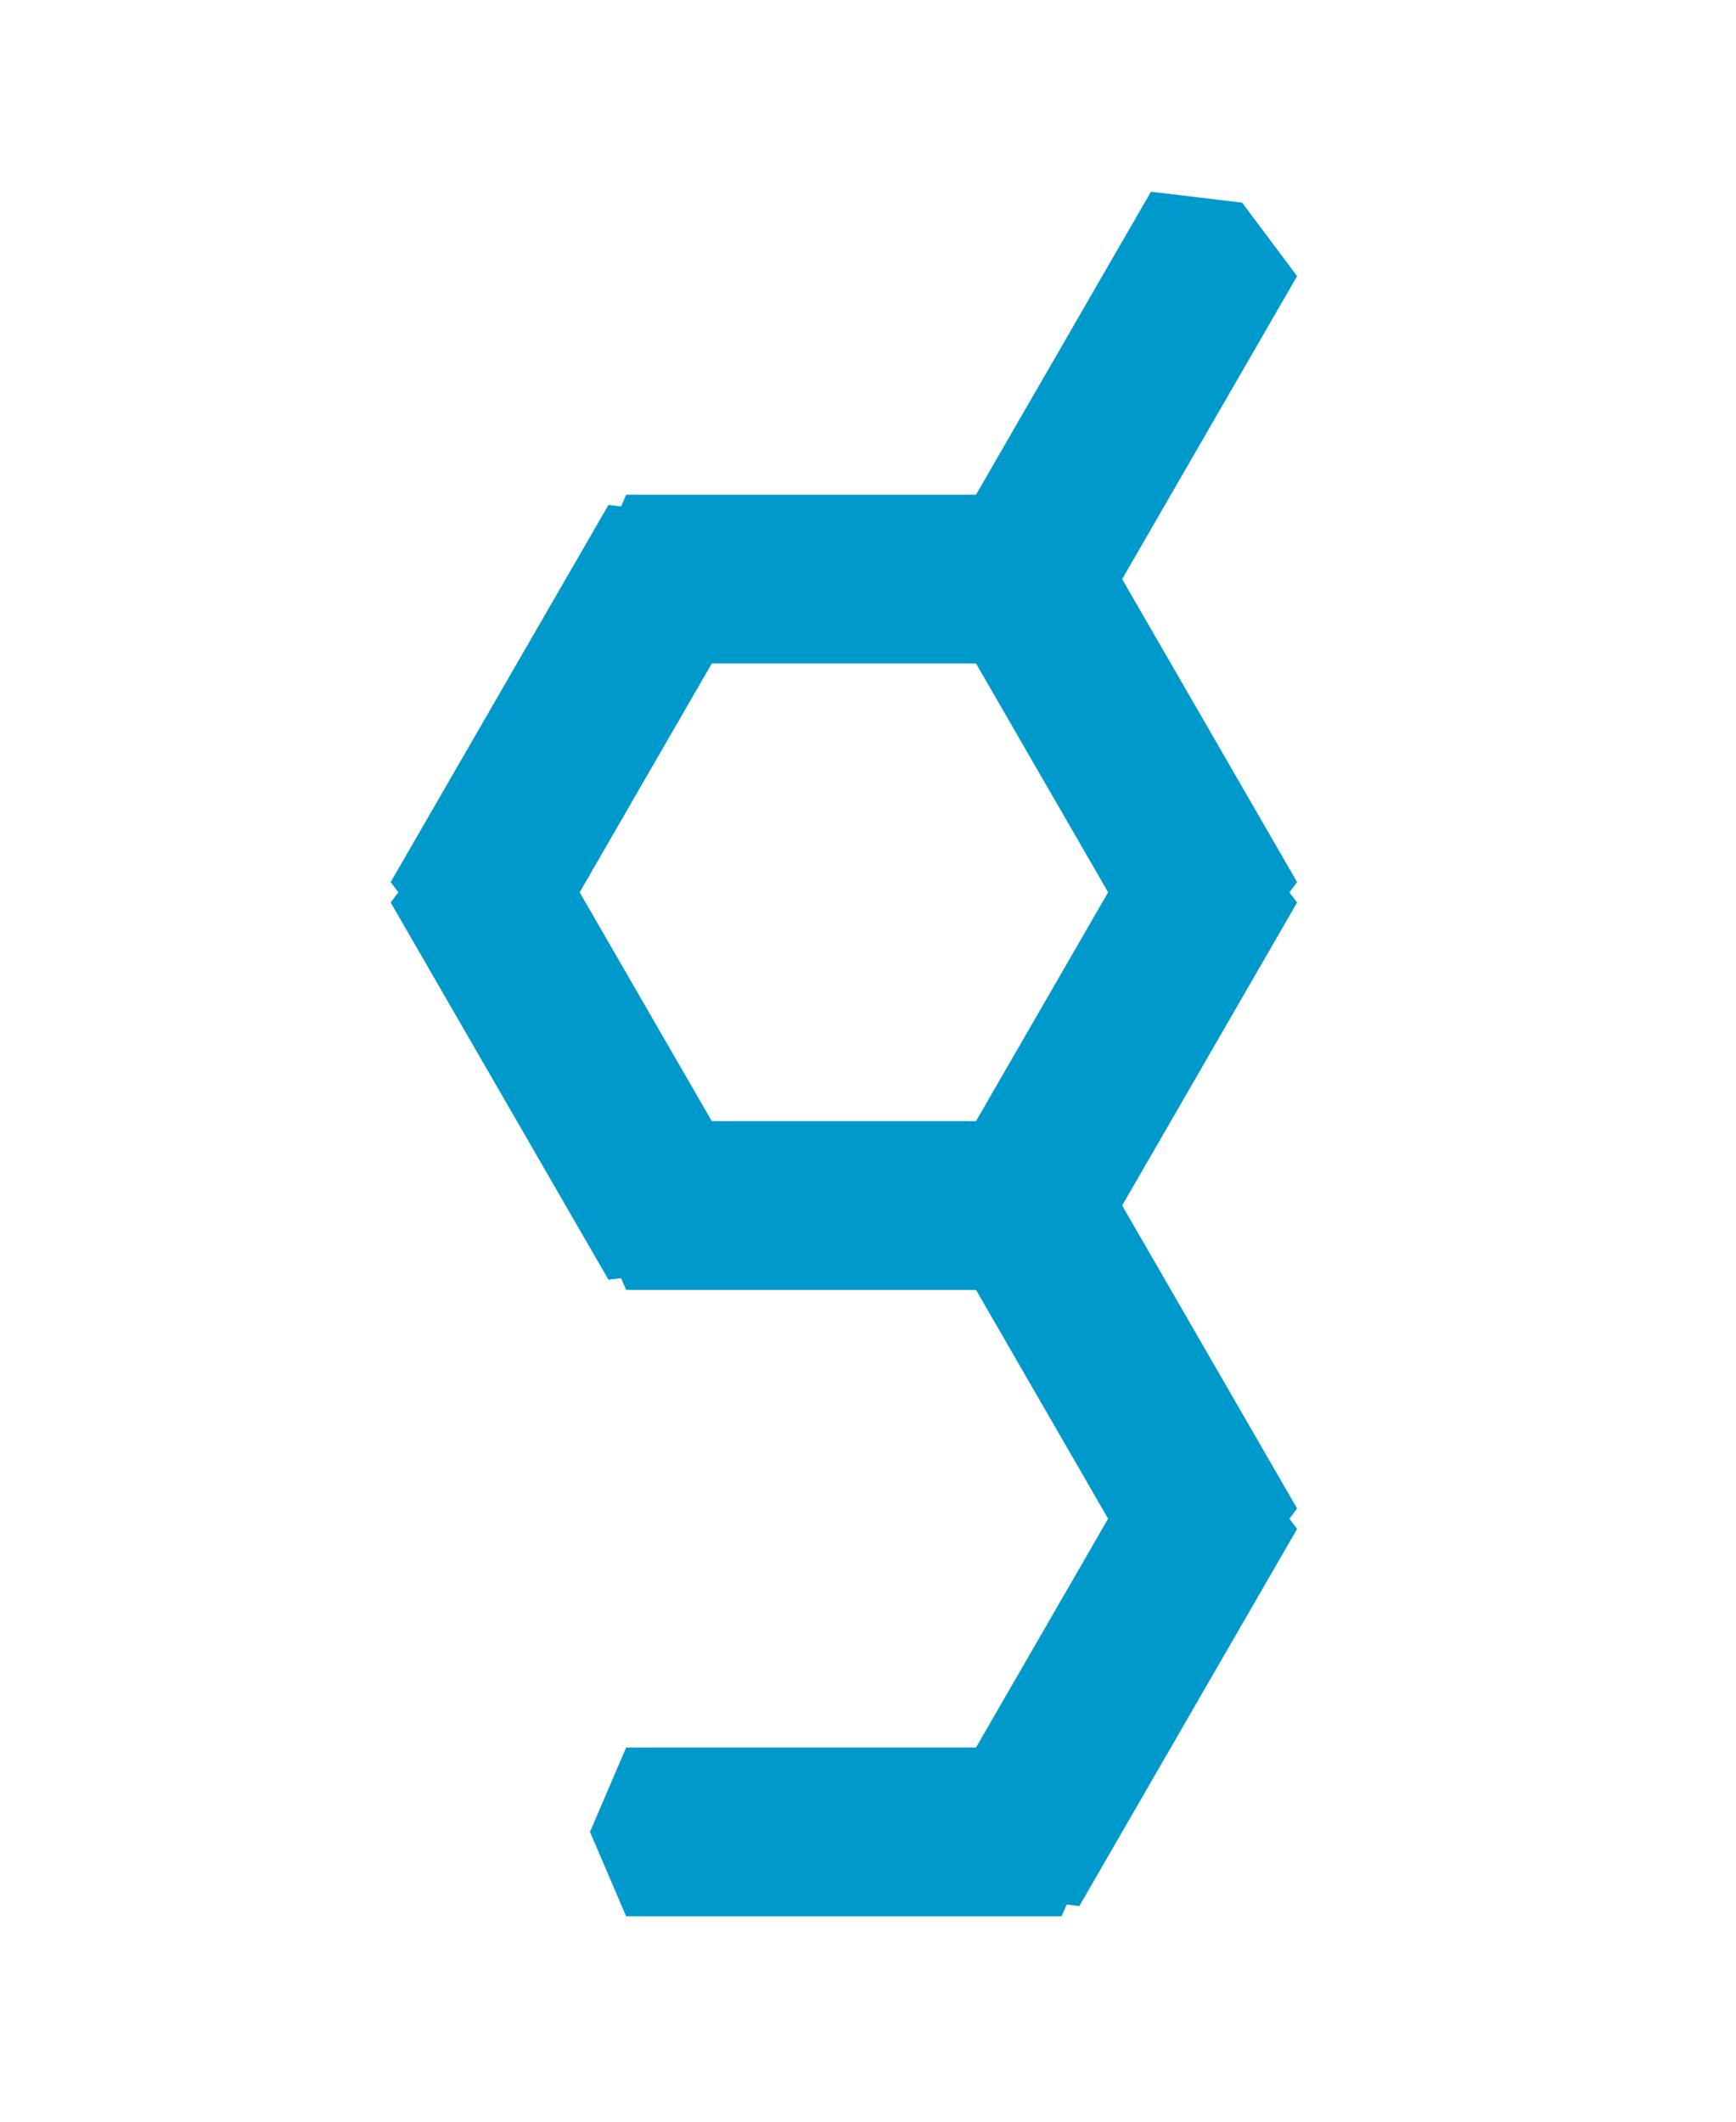 <?xml version="1.0" encoding="UTF-8" ?>
<svg height="176" width="144" xmlns="http://www.w3.org/2000/svg">
<polygon points="103.031,16.808 95.469,15.906 77.407,47.19 81.969,53.288 89.531,54.19 107.593,22.906" style="fill:#09c;" />
<polygon points="91.062,48.038 88.062,41.038 51.938,41.038 48.938,48.038 51.938,55.038 88.062,55.038" style="fill:#09c;" />
<polygon points="81.969,42.788 77.407,48.887 95.469,80.171 103.031,79.269 107.593,73.171 89.531,41.887" style="fill:#09c;" />
<polygon points="58.031,42.788 50.469,41.887 32.407,73.171 36.969,79.269 44.531,80.171 62.593,48.887" style="fill:#09c;" />
<polygon points="103.031,68.769 95.469,67.867 77.407,99.152 81.969,105.25 89.531,106.152 107.593,74.867" style="fill:#09c;" />
<polygon points="36.969,68.769 32.407,74.867 50.469,106.152 58.031,105.25 62.593,99.152 44.531,67.867" style="fill:#09c;" />
<polygon points="91.062,100.0 88.062,93.0 51.938,93.0 48.938,100.0 51.938,107.0 88.062,107.0" style="fill:#09c;" />
<polygon points="81.969,94.75 77.407,100.848 95.469,132.133 103.031,131.231 107.593,125.133 89.531,93.848" style="fill:#09c;" />
<polygon points="103.031,120.731 95.469,119.829 77.407,151.113 81.969,157.212 89.531,158.113 107.593,126.829" style="fill:#09c;" />
<polygon points="91.062,151.962 88.062,144.962 51.938,144.962 48.938,151.962 51.938,158.962 88.062,158.962" style="fill:#09c;" />
</svg>
